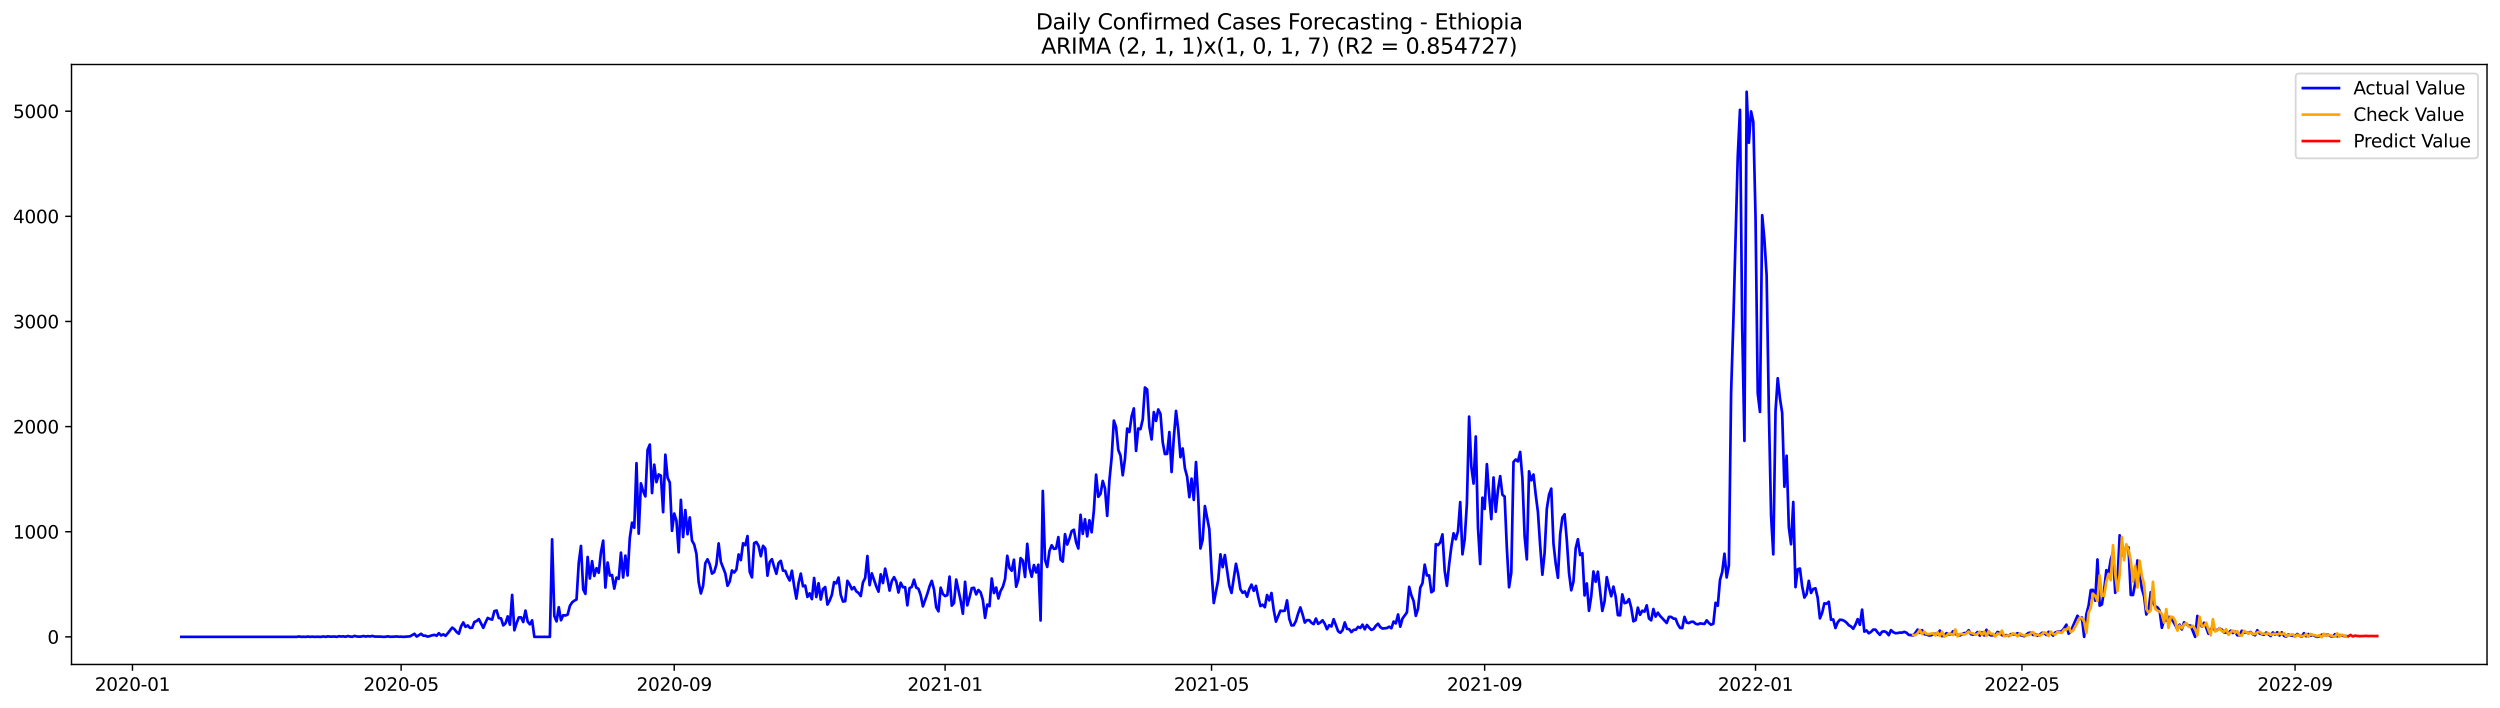<?xml version="1.0" encoding="utf-8" standalone="no"?>
<!DOCTYPE svg PUBLIC "-//W3C//DTD SVG 1.1//EN"
  "http://www.w3.org/Graphics/SVG/1.1/DTD/svg11.dtd">
<svg xmlns:xlink="http://www.w3.org/1999/xlink" width="1386.05pt" height="392.274pt" viewBox="0 0 1386.05 392.274" xmlns="http://www.w3.org/2000/svg" version="1.1">
 <defs>
  <style type="text/css">*{stroke-linejoin: round; stroke-linecap: butt}</style>
 </defs>
 <g id="figure_1">
  <g id="patch_1">
   <path d="M 0 392.274 
L 1386.05 392.274 
L 1386.05 0 
L 0 0 
z
" style="fill: #ffffff"/>
  </g>
  <g id="axes_1">
   <g id="patch_2">
    <path d="M 39.65 368.396 
L 1378.85 368.396 
L 1378.85 35.755 
L 39.65 35.755 
z
" style="fill: #ffffff"/>
   </g>
   <g id="matplotlib.axis_1">
    <g id="xtick_1">
     <g id="line2d_1">
      <defs>
       <path id="mc565bff825" d="M 0 0 
L 0 3.5 
" style="stroke: #000000; stroke-width: 0.8"/>
      </defs>
      <g>
       <use xlink:href="#mc565bff825" x="73.441" y="368.396" style="stroke: #000000; stroke-width: 0.8"/>
      </g>
     </g>
     <g id="text_1">
      <!-- 2020-01 -->
      <g transform="translate(52.549 382.994)scale(0.1 -0.1)">
       <defs>
        <path id="DejaVuSans-32" d="M 1228 531 
L 3431 531 
L 3431 0 
L 469 0 
L 469 531 
Q 828 903 1448 1529 
Q 2069 2156 2228 2338 
Q 2531 2678 2651 2914 
Q 2772 3150 2772 3378 
Q 2772 3750 2511 3984 
Q 2250 4219 1831 4219 
Q 1534 4219 1204 4116 
Q 875 4013 500 3803 
L 500 4441 
Q 881 4594 1212 4672 
Q 1544 4750 1819 4750 
Q 2544 4750 2975 4387 
Q 3406 4025 3406 3419 
Q 3406 3131 3298 2873 
Q 3191 2616 2906 2266 
Q 2828 2175 2409 1742 
Q 1991 1309 1228 531 
z
" transform="scale(0.016)"/>
        <path id="DejaVuSans-30" d="M 2034 4250 
Q 1547 4250 1301 3770 
Q 1056 3291 1056 2328 
Q 1056 1369 1301 889 
Q 1547 409 2034 409 
Q 2525 409 2770 889 
Q 3016 1369 3016 2328 
Q 3016 3291 2770 3770 
Q 2525 4250 2034 4250 
z
M 2034 4750 
Q 2819 4750 3233 4129 
Q 3647 3509 3647 2328 
Q 3647 1150 3233 529 
Q 2819 -91 2034 -91 
Q 1250 -91 836 529 
Q 422 1150 422 2328 
Q 422 3509 836 4129 
Q 1250 4750 2034 4750 
z
" transform="scale(0.016)"/>
        <path id="DejaVuSans-2d" d="M 313 2009 
L 1997 2009 
L 1997 1497 
L 313 1497 
L 313 2009 
z
" transform="scale(0.016)"/>
        <path id="DejaVuSans-31" d="M 794 531 
L 1825 531 
L 1825 4091 
L 703 3866 
L 703 4441 
L 1819 4666 
L 2450 4666 
L 2450 531 
L 3481 531 
L 3481 0 
L 794 0 
L 794 531 
z
" transform="scale(0.016)"/>
       </defs>
       <use xlink:href="#DejaVuSans-32"/>
       <use xlink:href="#DejaVuSans-30" x="63.623"/>
       <use xlink:href="#DejaVuSans-32" x="127.246"/>
       <use xlink:href="#DejaVuSans-30" x="190.869"/>
       <use xlink:href="#DejaVuSans-2d" x="254.492"/>
       <use xlink:href="#DejaVuSans-30" x="290.576"/>
       <use xlink:href="#DejaVuSans-31" x="354.199"/>
      </g>
     </g>
    </g>
    <g id="xtick_2">
     <g id="line2d_2">
      <g>
       <use xlink:href="#mc565bff825" x="222.391" y="368.396" style="stroke: #000000; stroke-width: 0.8"/>
      </g>
     </g>
     <g id="text_2">
      <!-- 2020-05 -->
      <g transform="translate(201.5 382.994)scale(0.1 -0.1)">
       <defs>
        <path id="DejaVuSans-35" d="M 691 4666 
L 3169 4666 
L 3169 4134 
L 1269 4134 
L 1269 2991 
Q 1406 3038 1543 3061 
Q 1681 3084 1819 3084 
Q 2600 3084 3056 2656 
Q 3513 2228 3513 1497 
Q 3513 744 3044 326 
Q 2575 -91 1722 -91 
Q 1428 -91 1123 -41 
Q 819 9 494 109 
L 494 744 
Q 775 591 1075 516 
Q 1375 441 1709 441 
Q 2250 441 2565 725 
Q 2881 1009 2881 1497 
Q 2881 1984 2565 2268 
Q 2250 2553 1709 2553 
Q 1456 2553 1204 2497 
Q 953 2441 691 2322 
L 691 4666 
z
" transform="scale(0.016)"/>
       </defs>
       <use xlink:href="#DejaVuSans-32"/>
       <use xlink:href="#DejaVuSans-30" x="63.623"/>
       <use xlink:href="#DejaVuSans-32" x="127.246"/>
       <use xlink:href="#DejaVuSans-30" x="190.869"/>
       <use xlink:href="#DejaVuSans-2d" x="254.492"/>
       <use xlink:href="#DejaVuSans-30" x="290.576"/>
       <use xlink:href="#DejaVuSans-35" x="354.199"/>
      </g>
     </g>
    </g>
    <g id="xtick_3">
     <g id="line2d_3">
      <g>
       <use xlink:href="#mc565bff825" x="373.804" y="368.396" style="stroke: #000000; stroke-width: 0.8"/>
      </g>
     </g>
     <g id="text_3">
      <!-- 2020-09 -->
      <g transform="translate(352.912 382.994)scale(0.1 -0.1)">
       <defs>
        <path id="DejaVuSans-39" d="M 703 97 
L 703 672 
Q 941 559 1184 500 
Q 1428 441 1663 441 
Q 2288 441 2617 861 
Q 2947 1281 2994 2138 
Q 2813 1869 2534 1725 
Q 2256 1581 1919 1581 
Q 1219 1581 811 2004 
Q 403 2428 403 3163 
Q 403 3881 828 4315 
Q 1253 4750 1959 4750 
Q 2769 4750 3195 4129 
Q 3622 3509 3622 2328 
Q 3622 1225 3098 567 
Q 2575 -91 1691 -91 
Q 1453 -91 1209 -44 
Q 966 3 703 97 
z
M 1959 2075 
Q 2384 2075 2632 2365 
Q 2881 2656 2881 3163 
Q 2881 3666 2632 3958 
Q 2384 4250 1959 4250 
Q 1534 4250 1286 3958 
Q 1038 3666 1038 3163 
Q 1038 2656 1286 2365 
Q 1534 2075 1959 2075 
z
" transform="scale(0.016)"/>
       </defs>
       <use xlink:href="#DejaVuSans-32"/>
       <use xlink:href="#DejaVuSans-30" x="63.623"/>
       <use xlink:href="#DejaVuSans-32" x="127.246"/>
       <use xlink:href="#DejaVuSans-30" x="190.869"/>
       <use xlink:href="#DejaVuSans-2d" x="254.492"/>
       <use xlink:href="#DejaVuSans-30" x="290.576"/>
       <use xlink:href="#DejaVuSans-39" x="354.199"/>
      </g>
     </g>
    </g>
    <g id="xtick_4">
     <g id="line2d_4">
      <g>
       <use xlink:href="#mc565bff825" x="523.985" y="368.396" style="stroke: #000000; stroke-width: 0.8"/>
      </g>
     </g>
     <g id="text_4">
      <!-- 2021-01 -->
      <g transform="translate(503.094 382.994)scale(0.1 -0.1)">
       <use xlink:href="#DejaVuSans-32"/>
       <use xlink:href="#DejaVuSans-30" x="63.623"/>
       <use xlink:href="#DejaVuSans-32" x="127.246"/>
       <use xlink:href="#DejaVuSans-31" x="190.869"/>
       <use xlink:href="#DejaVuSans-2d" x="254.492"/>
       <use xlink:href="#DejaVuSans-30" x="290.576"/>
       <use xlink:href="#DejaVuSans-31" x="354.199"/>
      </g>
     </g>
    </g>
    <g id="xtick_5">
     <g id="line2d_5">
      <g>
       <use xlink:href="#mc565bff825" x="671.705" y="368.396" style="stroke: #000000; stroke-width: 0.8"/>
      </g>
     </g>
     <g id="text_5">
      <!-- 2021-05 -->
      <g transform="translate(650.813 382.994)scale(0.1 -0.1)">
       <use xlink:href="#DejaVuSans-32"/>
       <use xlink:href="#DejaVuSans-30" x="63.623"/>
       <use xlink:href="#DejaVuSans-32" x="127.246"/>
       <use xlink:href="#DejaVuSans-31" x="190.869"/>
       <use xlink:href="#DejaVuSans-2d" x="254.492"/>
       <use xlink:href="#DejaVuSans-30" x="290.576"/>
       <use xlink:href="#DejaVuSans-35" x="354.199"/>
      </g>
     </g>
    </g>
    <g id="xtick_6">
     <g id="line2d_6">
      <g>
       <use xlink:href="#mc565bff825" x="823.117" y="368.396" style="stroke: #000000; stroke-width: 0.8"/>
      </g>
     </g>
     <g id="text_6">
      <!-- 2021-09 -->
      <g transform="translate(802.226 382.994)scale(0.1 -0.1)">
       <use xlink:href="#DejaVuSans-32"/>
       <use xlink:href="#DejaVuSans-30" x="63.623"/>
       <use xlink:href="#DejaVuSans-32" x="127.246"/>
       <use xlink:href="#DejaVuSans-31" x="190.869"/>
       <use xlink:href="#DejaVuSans-2d" x="254.492"/>
       <use xlink:href="#DejaVuSans-30" x="290.576"/>
       <use xlink:href="#DejaVuSans-39" x="354.199"/>
      </g>
     </g>
    </g>
    <g id="xtick_7">
     <g id="line2d_7">
      <g>
       <use xlink:href="#mc565bff825" x="973.299" y="368.396" style="stroke: #000000; stroke-width: 0.8"/>
      </g>
     </g>
     <g id="text_7">
      <!-- 2022-01 -->
      <g transform="translate(952.407 382.994)scale(0.1 -0.1)">
       <use xlink:href="#DejaVuSans-32"/>
       <use xlink:href="#DejaVuSans-30" x="63.623"/>
       <use xlink:href="#DejaVuSans-32" x="127.246"/>
       <use xlink:href="#DejaVuSans-32" x="190.869"/>
       <use xlink:href="#DejaVuSans-2d" x="254.492"/>
       <use xlink:href="#DejaVuSans-30" x="290.576"/>
       <use xlink:href="#DejaVuSans-31" x="354.199"/>
      </g>
     </g>
    </g>
    <g id="xtick_8">
     <g id="line2d_8">
      <g>
       <use xlink:href="#mc565bff825" x="1121.018" y="368.396" style="stroke: #000000; stroke-width: 0.8"/>
      </g>
     </g>
     <g id="text_8">
      <!-- 2022-05 -->
      <g transform="translate(1100.127 382.994)scale(0.1 -0.1)">
       <use xlink:href="#DejaVuSans-32"/>
       <use xlink:href="#DejaVuSans-30" x="63.623"/>
       <use xlink:href="#DejaVuSans-32" x="127.246"/>
       <use xlink:href="#DejaVuSans-32" x="190.869"/>
       <use xlink:href="#DejaVuSans-2d" x="254.492"/>
       <use xlink:href="#DejaVuSans-30" x="290.576"/>
       <use xlink:href="#DejaVuSans-35" x="354.199"/>
      </g>
     </g>
    </g>
    <g id="xtick_9">
     <g id="line2d_9">
      <g>
       <use xlink:href="#mc565bff825" x="1272.43" y="368.396" style="stroke: #000000; stroke-width: 0.8"/>
      </g>
     </g>
     <g id="text_9">
      <!-- 2022-09 -->
      <g transform="translate(1251.539 382.994)scale(0.1 -0.1)">
       <use xlink:href="#DejaVuSans-32"/>
       <use xlink:href="#DejaVuSans-30" x="63.623"/>
       <use xlink:href="#DejaVuSans-32" x="127.246"/>
       <use xlink:href="#DejaVuSans-32" x="190.869"/>
       <use xlink:href="#DejaVuSans-2d" x="254.492"/>
       <use xlink:href="#DejaVuSans-30" x="290.576"/>
       <use xlink:href="#DejaVuSans-39" x="354.199"/>
      </g>
     </g>
    </g>
   </g>
   <g id="matplotlib.axis_2">
    <g id="ytick_1">
     <g id="line2d_10">
      <defs>
       <path id="m4ce341f048" d="M 0 0 
L -3.5 0 
" style="stroke: #000000; stroke-width: 0.8"/>
      </defs>
      <g>
       <use xlink:href="#m4ce341f048" x="39.65" y="353.092" style="stroke: #000000; stroke-width: 0.8"/>
      </g>
     </g>
     <g id="text_10">
      <!-- 0 -->
      <g transform="translate(26.288 356.891)scale(0.1 -0.1)">
       <use xlink:href="#DejaVuSans-30"/>
      </g>
     </g>
    </g>
    <g id="ytick_2">
     <g id="line2d_11">
      <g>
       <use xlink:href="#m4ce341f048" x="39.65" y="294.805" style="stroke: #000000; stroke-width: 0.8"/>
      </g>
     </g>
     <g id="text_11">
      <!-- 1000 -->
      <g transform="translate(7.2 298.605)scale(0.1 -0.1)">
       <use xlink:href="#DejaVuSans-31"/>
       <use xlink:href="#DejaVuSans-30" x="63.623"/>
       <use xlink:href="#DejaVuSans-30" x="127.246"/>
       <use xlink:href="#DejaVuSans-30" x="190.869"/>
      </g>
     </g>
    </g>
    <g id="ytick_3">
     <g id="line2d_12">
      <g>
       <use xlink:href="#m4ce341f048" x="39.65" y="236.519" style="stroke: #000000; stroke-width: 0.8"/>
      </g>
     </g>
     <g id="text_12">
      <!-- 2000 -->
      <g transform="translate(7.2 240.318)scale(0.1 -0.1)">
       <use xlink:href="#DejaVuSans-32"/>
       <use xlink:href="#DejaVuSans-30" x="63.623"/>
       <use xlink:href="#DejaVuSans-30" x="127.246"/>
       <use xlink:href="#DejaVuSans-30" x="190.869"/>
      </g>
     </g>
    </g>
    <g id="ytick_4">
     <g id="line2d_13">
      <g>
       <use xlink:href="#m4ce341f048" x="39.65" y="178.232" style="stroke: #000000; stroke-width: 0.8"/>
      </g>
     </g>
     <g id="text_13">
      <!-- 3000 -->
      <g transform="translate(7.2 182.031)scale(0.1 -0.1)">
       <defs>
        <path id="DejaVuSans-33" d="M 2597 2516 
Q 3050 2419 3304 2112 
Q 3559 1806 3559 1356 
Q 3559 666 3084 287 
Q 2609 -91 1734 -91 
Q 1441 -91 1130 -33 
Q 819 25 488 141 
L 488 750 
Q 750 597 1062 519 
Q 1375 441 1716 441 
Q 2309 441 2620 675 
Q 2931 909 2931 1356 
Q 2931 1769 2642 2001 
Q 2353 2234 1838 2234 
L 1294 2234 
L 1294 2753 
L 1863 2753 
Q 2328 2753 2575 2939 
Q 2822 3125 2822 3475 
Q 2822 3834 2567 4026 
Q 2313 4219 1838 4219 
Q 1578 4219 1281 4162 
Q 984 4106 628 3988 
L 628 4550 
Q 988 4650 1302 4700 
Q 1616 4750 1894 4750 
Q 2613 4750 3031 4423 
Q 3450 4097 3450 3541 
Q 3450 3153 3228 2886 
Q 3006 2619 2597 2516 
z
" transform="scale(0.016)"/>
       </defs>
       <use xlink:href="#DejaVuSans-33"/>
       <use xlink:href="#DejaVuSans-30" x="63.623"/>
       <use xlink:href="#DejaVuSans-30" x="127.246"/>
       <use xlink:href="#DejaVuSans-30" x="190.869"/>
      </g>
     </g>
    </g>
    <g id="ytick_5">
     <g id="line2d_14">
      <g>
       <use xlink:href="#m4ce341f048" x="39.65" y="119.945" style="stroke: #000000; stroke-width: 0.8"/>
      </g>
     </g>
     <g id="text_14">
      <!-- 4000 -->
      <g transform="translate(7.2 123.744)scale(0.1 -0.1)">
       <defs>
        <path id="DejaVuSans-34" d="M 2419 4116 
L 825 1625 
L 2419 1625 
L 2419 4116 
z
M 2253 4666 
L 3047 4666 
L 3047 1625 
L 3713 1625 
L 3713 1100 
L 3047 1100 
L 3047 0 
L 2419 0 
L 2419 1100 
L 313 1100 
L 313 1709 
L 2253 4666 
z
" transform="scale(0.016)"/>
       </defs>
       <use xlink:href="#DejaVuSans-34"/>
       <use xlink:href="#DejaVuSans-30" x="63.623"/>
       <use xlink:href="#DejaVuSans-30" x="127.246"/>
       <use xlink:href="#DejaVuSans-30" x="190.869"/>
      </g>
     </g>
    </g>
    <g id="ytick_6">
     <g id="line2d_15">
      <g>
       <use xlink:href="#m4ce341f048" x="39.65" y="61.659" style="stroke: #000000; stroke-width: 0.8"/>
      </g>
     </g>
     <g id="text_15">
      <!-- 5000 -->
      <g transform="translate(7.2 65.458)scale(0.1 -0.1)">
       <use xlink:href="#DejaVuSans-35"/>
       <use xlink:href="#DejaVuSans-30" x="63.623"/>
       <use xlink:href="#DejaVuSans-30" x="127.246"/>
       <use xlink:href="#DejaVuSans-30" x="190.869"/>
      </g>
     </g>
    </g>
   </g>
   <g id="line2d_16">
    <path d="M 100.523 353.092 
L 164.534 353.092 
L 165.765 352.859 
L 166.996 353.092 
L 168.227 353.034 
L 169.458 353.092 
L 170.689 352.917 
L 171.92 353.092 
L 173.151 352.975 
L 174.382 353.092 
L 175.613 353.034 
L 178.075 353.092 
L 179.306 352.859 
L 180.537 353.092 
L 181.768 352.801 
L 182.999 352.975 
L 185.461 352.917 
L 186.692 353.092 
L 187.923 352.742 
L 189.154 352.917 
L 190.385 352.801 
L 191.616 353.034 
L 192.847 352.626 
L 194.078 352.917 
L 195.309 353.034 
L 196.54 352.567 
L 197.771 352.859 
L 199.002 352.975 
L 200.233 352.917 
L 201.464 352.626 
L 202.695 352.917 
L 203.926 352.684 
L 205.157 352.859 
L 206.388 352.567 
L 207.619 352.917 
L 211.312 352.975 
L 212.543 353.092 
L 213.774 353.034 
L 215.005 352.801 
L 216.236 353.034 
L 218.698 352.975 
L 219.929 352.859 
L 221.16 353.034 
L 222.391 352.975 
L 223.622 353.092 
L 227.315 352.801 
L 229.777 351.402 
L 231.008 352.917 
L 233.47 351.402 
L 234.701 352.451 
L 235.932 352.451 
L 237.163 352.975 
L 239.625 352.218 
L 240.856 351.985 
L 242.087 352.451 
L 243.318 351.052 
L 244.549 352.334 
L 245.78 351.693 
L 247.011 352.509 
L 248.242 351.11 
L 250.704 347.963 
L 251.935 348.837 
L 253.166 350.411 
L 254.397 351.343 
L 255.628 347.263 
L 256.859 345.107 
L 258.09 347.555 
L 259.321 346.739 
L 260.552 348.138 
L 261.783 348.021 
L 263.014 344.815 
L 264.245 344.349 
L 265.476 343.242 
L 267.938 348.079 
L 269.169 345.165 
L 270.4 342.6 
L 271.631 343.183 
L 272.862 343.533 
L 274.093 338.812 
L 275.324 338.462 
L 276.555 342.659 
L 277.786 342.834 
L 279.017 346.739 
L 280.248 345.573 
L 281.479 341.726 
L 282.71 346.331 
L 283.941 329.836 
L 285.172 349.42 
L 286.403 345.457 
L 287.634 342.309 
L 288.865 342.251 
L 290.096 344.874 
L 291.327 338.52 
L 292.558 344.64 
L 293.789 346.156 
L 295.02 343.941 
L 296.251 353.092 
L 304.868 353.092 
L 306.099 299.002 
L 307.33 341.493 
L 308.561 344.524 
L 309.792 336.655 
L 311.023 343.883 
L 312.254 341.085 
L 313.485 341.26 
L 314.716 340.735 
L 315.947 335.956 
L 317.178 333.974 
L 318.409 333.041 
L 319.64 332.342 
L 320.871 312.058 
L 322.102 302.674 
L 323.333 326.746 
L 324.564 329.253 
L 325.795 308.794 
L 327.026 320.743 
L 328.257 311.126 
L 329.488 319.344 
L 330.719 315.031 
L 331.95 317.537 
L 333.181 306.171 
L 334.412 299.76 
L 335.643 325.756 
L 336.874 311.883 
L 338.105 319.111 
L 339.336 318.819 
L 340.567 326.338 
L 341.798 320.218 
L 343.029 320.918 
L 344.26 306.404 
L 345.491 320.16 
L 346.722 308.036 
L 347.953 319.053 
L 349.184 298.128 
L 350.415 289.793 
L 351.646 292.59 
L 352.877 256.802 
L 354.108 295.855 
L 355.339 267.993 
L 356.57 272.307 
L 357.801 275.221 
L 359.032 249.458 
L 360.263 246.486 
L 361.494 273.356 
L 362.725 257.618 
L 363.956 267.294 
L 365.187 263.039 
L 366.418 263.739 
L 367.649 283.964 
L 368.88 252.081 
L 370.111 264.846 
L 371.342 267.527 
L 372.573 294.281 
L 373.804 284.722 
L 375.035 288.685 
L 376.266 306.23 
L 377.497 277.144 
L 378.728 297.72 
L 379.959 282.798 
L 381.19 296.204 
L 382.421 286.878 
L 383.652 299.701 
L 384.883 301.916 
L 386.114 307.104 
L 387.345 322.725 
L 388.576 329.02 
L 389.807 324.823 
L 391.038 312.291 
L 392.269 310.076 
L 393.5 312.933 
L 394.731 318.003 
L 395.962 317.187 
L 397.193 312.933 
L 398.424 301.275 
L 399.655 311.534 
L 402.117 317.887 
L 403.348 324.765 
L 404.579 322.375 
L 405.81 316.255 
L 407.041 317.421 
L 408.272 315.789 
L 409.503 307.395 
L 410.734 310.543 
L 411.965 301.217 
L 413.196 302.266 
L 414.427 297.195 
L 415.658 317.071 
L 416.889 320.102 
L 418.12 301.1 
L 419.351 300.517 
L 420.582 302.674 
L 421.813 308.386 
L 423.044 302.616 
L 424.275 304.073 
L 425.506 319.169 
L 426.737 311.592 
L 427.968 310.018 
L 429.199 314.331 
L 430.43 318.12 
L 431.661 312.117 
L 432.892 310.951 
L 434.123 316.371 
L 435.354 316.488 
L 436.584 319.577 
L 437.815 321.85 
L 439.046 316.43 
L 440.277 324.823 
L 441.508 331.876 
L 442.739 323.308 
L 443.97 318.003 
L 445.201 325.056 
L 446.432 324.648 
L 447.663 330.943 
L 448.894 328.961 
L 450.125 332.167 
L 451.356 320.452 
L 452.587 331.001 
L 453.818 323.366 
L 455.049 332.4 
L 456.28 326.572 
L 457.511 325.464 
L 458.742 335.198 
L 459.973 332.983 
L 461.204 329.777 
L 462.435 322.725 
L 463.666 323.424 
L 464.897 320.218 
L 466.128 329.836 
L 467.359 333.508 
L 468.59 333.333 
L 469.821 322.025 
L 471.052 324.007 
L 472.283 326.746 
L 473.514 325.522 
L 474.745 327.854 
L 475.976 328.728 
L 477.207 330.477 
L 478.438 322.9 
L 479.669 320.452 
L 480.9 308.27 
L 482.131 324.415 
L 483.362 317.887 
L 485.824 325.114 
L 487.055 328.029 
L 488.286 318.411 
L 489.517 323.249 
L 490.748 315.264 
L 491.979 320.743 
L 493.21 327.446 
L 494.441 322.142 
L 495.672 319.985 
L 496.903 322.433 
L 498.134 328.495 
L 499.365 323.074 
L 500.596 325.581 
L 501.827 325.522 
L 503.058 335.606 
L 504.289 326.047 
L 505.52 325.406 
L 506.751 321.384 
L 507.982 325.756 
L 509.213 326.455 
L 510.444 329.952 
L 511.675 336.189 
L 514.137 329.195 
L 515.368 325.056 
L 516.599 322.025 
L 517.83 326.805 
L 519.061 336.714 
L 520.292 338.928 
L 521.523 325.814 
L 522.754 329.311 
L 523.985 330.477 
L 525.216 329.952 
L 526.447 319.694 
L 527.678 335.781 
L 528.909 334.324 
L 530.14 321.326 
L 532.602 332.983 
L 533.833 340.269 
L 535.064 322.55 
L 536.295 335.606 
L 537.526 331.176 
L 538.757 326.105 
L 539.988 325.872 
L 541.219 329.544 
L 542.45 327.096 
L 543.681 328.437 
L 544.912 332.633 
L 546.143 342.542 
L 547.374 335.198 
L 548.605 336.072 
L 549.836 320.743 
L 551.067 328.787 
L 552.298 325.756 
L 553.529 331.817 
L 554.76 327.621 
L 555.991 325.348 
L 557.222 321.093 
L 558.453 308.153 
L 559.684 314.856 
L 560.915 316.43 
L 562.146 310.31 
L 563.377 325.289 
L 564.608 321.209 
L 565.839 309.435 
L 567.07 310.776 
L 568.301 319.869 
L 569.532 301.508 
L 570.763 314.856 
L 571.994 319.752 
L 573.225 313.282 
L 574.456 317.362 
L 575.687 313.107 
L 576.918 343.999 
L 578.149 272.19 
L 579.38 310.368 
L 580.611 314.331 
L 581.842 305.414 
L 583.073 302.324 
L 584.304 304.306 
L 585.535 304.073 
L 586.766 297.778 
L 587.997 310.251 
L 589.228 311.359 
L 590.459 296.146 
L 591.69 301.916 
L 592.921 298.594 
L 594.152 294.456 
L 595.383 293.698 
L 596.614 300.634 
L 597.845 304.073 
L 599.076 285.421 
L 600.307 295.971 
L 601.538 287.869 
L 602.769 297.37 
L 604 288.452 
L 605.231 295.097 
L 606.462 283.031 
L 607.693 263.156 
L 608.924 275.454 
L 610.155 273.764 
L 611.386 266.653 
L 612.617 270.733 
L 613.848 286.004 
L 615.079 266.245 
L 616.31 253.772 
L 617.541 233.196 
L 618.772 236.868 
L 620.003 249.458 
L 621.234 252.606 
L 622.465 263.505 
L 623.696 254.471 
L 624.927 237.626 
L 626.158 239.491 
L 627.389 230.865 
L 628.62 226.435 
L 629.851 249.983 
L 631.082 237.568 
L 632.313 237.918 
L 633.544 232.555 
L 634.775 214.836 
L 636.006 215.943 
L 637.237 236.694 
L 638.468 243.63 
L 639.699 228.475 
L 640.93 233.371 
L 642.161 227.018 
L 643.392 229.466 
L 644.623 245.203 
L 645.854 251.731 
L 647.085 251.615 
L 648.316 239.55 
L 649.547 261.699 
L 650.778 242.755 
L 652.009 227.834 
L 653.24 238.092 
L 654.471 253.48 
L 655.702 248.642 
L 656.933 259.658 
L 658.164 264.263 
L 659.395 275.629 
L 660.626 265.371 
L 661.857 277.144 
L 663.088 256.161 
L 664.319 275.92 
L 665.55 304.073 
L 666.781 299.235 
L 668.012 280.583 
L 670.474 293.406 
L 671.705 316.954 
L 672.936 334.324 
L 675.398 321.559 
L 676.629 307.337 
L 677.86 314.448 
L 679.091 307.745 
L 681.553 324.823 
L 682.784 328.728 
L 685.246 312.583 
L 686.477 318.528 
L 687.708 326.688 
L 688.939 328.67 
L 690.17 327.912 
L 691.401 330.827 
L 692.632 326.63 
L 693.863 324.124 
L 695.094 327.562 
L 696.325 324.823 
L 697.556 330.885 
L 698.787 336.014 
L 700.018 335.256 
L 701.249 336.655 
L 702.48 329.894 
L 703.711 332.867 
L 704.942 328.787 
L 706.173 338.171 
L 707.404 344.64 
L 709.865 338.579 
L 711.096 338.754 
L 712.327 338.579 
L 713.558 332.867 
L 714.789 343.008 
L 716.02 346.739 
L 717.251 346.681 
L 718.482 344.291 
L 719.713 340.094 
L 720.944 336.772 
L 722.175 340.619 
L 723.406 345.165 
L 724.637 343.824 
L 725.868 343.824 
L 727.099 345.282 
L 728.33 346.039 
L 729.561 342.95 
L 730.792 345.865 
L 732.023 345.107 
L 733.254 343.883 
L 734.485 345.865 
L 735.716 348.837 
L 736.947 346.622 
L 738.178 347.322 
L 739.409 343.3 
L 741.871 349.945 
L 743.102 350.819 
L 744.333 349.42 
L 745.564 345.107 
L 746.795 348.662 
L 748.026 348.837 
L 749.257 350.469 
L 750.488 349.187 
L 751.719 349.129 
L 752.95 347.555 
L 754.181 348.138 
L 755.412 346.331 
L 756.643 348.895 
L 757.874 346.506 
L 759.105 348.021 
L 760.336 349.245 
L 761.567 348.721 
L 762.798 346.914 
L 764.029 345.806 
L 765.26 347.671 
L 766.491 348.487 
L 768.953 348.196 
L 770.184 347.438 
L 771.415 348.313 
L 772.646 344.582 
L 773.877 345.631 
L 775.108 340.677 
L 776.339 347.438 
L 777.57 342.95 
L 780.032 339.511 
L 781.263 325.348 
L 782.494 330.069 
L 783.725 333.216 
L 784.956 341.435 
L 786.187 337.471 
L 787.418 325.872 
L 788.649 323.308 
L 789.88 313.049 
L 791.111 319.053 
L 792.342 318.994 
L 793.573 328.379 
L 794.804 327.446 
L 796.035 301.683 
L 797.266 302.208 
L 798.497 300.751 
L 799.728 296.263 
L 800.959 316.43 
L 802.19 324.765 
L 803.421 312.991 
L 804.652 303.199 
L 805.883 295.68 
L 807.114 299.002 
L 808.345 294.456 
L 809.576 278.369 
L 810.807 307.337 
L 812.038 299.06 
L 813.269 279.301 
L 814.5 230.981 
L 815.731 258.609 
L 816.962 268.11 
L 818.193 241.998 
L 819.424 292.474 
L 820.655 312.699 
L 821.886 275.92 
L 823.117 282.157 
L 824.348 257.327 
L 825.579 274.172 
L 826.81 287.811 
L 828.041 264.729 
L 829.272 283.731 
L 830.503 271.607 
L 831.734 263.972 
L 832.965 274.288 
L 834.196 275.338 
L 835.427 303.84 
L 836.658 325.581 
L 837.889 317.479 
L 839.12 256.103 
L 840.351 254.762 
L 841.582 255.812 
L 842.813 250.566 
L 844.044 265.137 
L 845.275 297.253 
L 846.506 310.135 
L 847.737 261.291 
L 848.968 266.303 
L 850.199 263.097 
L 851.43 274.288 
L 852.661 283.906 
L 853.892 302.441 
L 855.123 318.645 
L 856.354 306.521 
L 857.585 282.099 
L 858.816 274.288 
L 860.047 270.908 
L 861.278 301.333 
L 862.509 312.466 
L 863.74 320.335 
L 864.971 296.379 
L 866.202 286.995 
L 867.433 285.13 
L 868.664 299.41 
L 869.895 317.654 
L 871.126 327.271 
L 872.357 322.492 
L 873.588 304.015 
L 874.819 298.944 
L 876.05 307.745 
L 877.281 306.754 
L 878.512 330.127 
L 879.743 323.482 
L 880.974 338.637 
L 882.205 330.593 
L 883.436 316.838 
L 884.667 322.55 
L 885.898 316.954 
L 888.36 338.695 
L 889.591 333.449 
L 890.822 319.985 
L 892.053 325.581 
L 893.284 330.593 
L 894.515 325.231 
L 895.746 330.71 
L 896.977 341.027 
L 898.208 341.143 
L 899.439 329.544 
L 900.67 334.382 
L 901.901 334.032 
L 903.132 332.167 
L 904.363 336.83 
L 905.594 344.466 
L 906.825 343.824 
L 908.056 336.888 
L 909.287 340.852 
L 910.518 338.579 
L 911.749 339.103 
L 912.98 335.606 
L 914.211 342.834 
L 915.442 343.941 
L 916.673 337.646 
L 917.904 341.843 
L 919.135 339.686 
L 920.366 341.435 
L 924.059 345.398 
L 925.29 342.018 
L 926.521 342.018 
L 927.752 342.95 
L 928.983 343.067 
L 930.214 346.156 
L 931.445 348.138 
L 932.676 348.196 
L 933.907 342.018 
L 935.138 345.165 
L 936.369 345.457 
L 937.6 344.757 
L 938.831 344.699 
L 940.062 345.806 
L 941.293 346.156 
L 942.524 345.631 
L 944.986 345.923 
L 946.217 343.941 
L 947.448 345.398 
L 948.679 346.389 
L 949.91 345.806 
L 951.141 334.207 
L 952.372 335.839 
L 953.603 321.501 
L 954.834 317.129 
L 956.065 306.987 
L 957.296 320.16 
L 958.527 313.399 
L 959.758 217.692 
L 960.989 178.698 
L 963.451 86.547 
L 964.682 60.901 
L 965.913 181.379 
L 967.144 244.446 
L 968.375 50.876 
L 969.606 79.145 
L 970.837 61.775 
L 972.068 67.545 
L 973.299 120.062 
L 974.53 218.1 
L 975.761 228.359 
L 976.992 119.304 
L 978.223 132.827 
L 979.454 152.702 
L 980.685 227.018 
L 981.916 285.946 
L 983.146 307.337 
L 984.377 228.125 
L 985.608 209.707 
L 986.839 220.84 
L 988.07 228.883 
L 989.301 269.859 
L 990.532 252.664 
L 991.763 292.299 
L 992.994 301.741 
L 994.225 278.31 
L 995.456 325.522 
L 996.687 315.614 
L 997.918 315.206 
L 999.149 325.056 
L 1000.38 331.293 
L 1001.611 329.369 
L 1002.842 322.025 
L 1004.073 328.728 
L 1005.304 326.513 
L 1006.535 326.164 
L 1007.766 331.468 
L 1008.997 342.834 
L 1010.228 339.803 
L 1011.459 334.499 
L 1012.69 334.732 
L 1013.921 333.624 
L 1015.152 343.591 
L 1016.383 343.416 
L 1017.614 348.196 
L 1018.845 345.048 
L 1020.076 343.591 
L 1021.307 343.708 
L 1022.538 344.232 
L 1023.769 345.223 
L 1025 346.622 
L 1026.231 347.322 
L 1027.462 348.604 
L 1028.693 346.331 
L 1029.924 343.242 
L 1031.155 346.389 
L 1032.386 337.996 
L 1033.617 350.178 
L 1034.848 349.537 
L 1036.079 351.11 
L 1037.31 350.353 
L 1038.541 349.07 
L 1039.772 349.07 
L 1041.003 350.644 
L 1042.234 351.985 
L 1043.465 350.236 
L 1044.696 350.003 
L 1045.927 350.586 
L 1047.158 352.159 
L 1048.389 349.362 
L 1049.62 350.469 
L 1050.851 351.052 
L 1052.082 350.994 
L 1053.313 350.702 
L 1054.544 350.761 
L 1055.775 350.294 
L 1057.006 350.819 
L 1058.237 351.985 
L 1060.699 352.276 
L 1061.93 350.877 
L 1063.161 349.07 
L 1064.392 350.877 
L 1065.623 349.362 
L 1066.854 351.577 
L 1068.085 351.81 
L 1069.316 352.276 
L 1070.547 352.276 
L 1071.778 351.635 
L 1073.009 351.402 
L 1074.24 351.868 
L 1075.471 349.595 
L 1076.702 352.684 
L 1077.933 352.509 
L 1079.164 351.052 
L 1080.395 351.751 
L 1081.626 351.635 
L 1082.857 349.945 
L 1084.088 351.577 
L 1085.319 351.81 
L 1086.55 352.334 
L 1089.012 350.994 
L 1090.243 350.935 
L 1091.474 349.42 
L 1092.705 351.577 
L 1093.936 351.926 
L 1095.167 351.635 
L 1096.398 350.411 
L 1097.629 352.393 
L 1098.86 350.586 
L 1100.091 352.276 
L 1101.322 349.187 
L 1102.553 351.518 
L 1103.784 352.276 
L 1106.246 352.101 
L 1107.477 350.353 
L 1108.708 350.935 
L 1109.939 352.159 
L 1111.17 352.393 
L 1112.401 352.101 
L 1113.632 352.626 
L 1114.863 351.577 
L 1117.325 351.751 
L 1118.556 351.052 
L 1119.787 352.043 
L 1121.018 352.334 
L 1122.249 352.742 
L 1124.711 350.877 
L 1125.942 350.819 
L 1127.173 352.043 
L 1128.404 351.577 
L 1129.635 352.509 
L 1130.866 351.926 
L 1132.097 350.877 
L 1133.328 351.052 
L 1134.559 352.043 
L 1135.79 350.294 
L 1137.021 350.877 
L 1138.252 352.393 
L 1139.483 350.644 
L 1140.714 350.236 
L 1141.945 350.236 
L 1143.176 349.828 
L 1144.407 348.313 
L 1145.638 346.331 
L 1146.869 351.343 
L 1148.1 350.178 
L 1149.331 347.03 
L 1151.793 341.376 
L 1153.024 343.242 
L 1154.255 342.367 
L 1155.486 353.092 
L 1156.717 340.56 
L 1157.948 335.839 
L 1159.179 327.154 
L 1160.41 327.038 
L 1161.641 333.041 
L 1162.872 310.193 
L 1164.103 335.781 
L 1165.334 335.081 
L 1166.565 327.271 
L 1167.796 316.138 
L 1169.027 317.654 
L 1170.258 310.193 
L 1171.489 306.346 
L 1172.72 328.67 
L 1173.951 322.725 
L 1175.182 296.787 
L 1176.413 307.92 
L 1177.644 306.055 
L 1178.875 303.199 
L 1180.106 303.49 
L 1181.337 329.836 
L 1182.568 329.894 
L 1183.799 323.308 
L 1185.03 310.718 
L 1186.261 318.178 
L 1187.492 326.397 
L 1188.723 330.593 
L 1189.954 340.677 
L 1191.185 338.346 
L 1192.416 328.32 
L 1193.647 334.149 
L 1194.878 336.131 
L 1196.109 336.714 
L 1197.34 338.52 
L 1198.571 348.079 
L 1199.802 343.708 
L 1201.033 344.116 
L 1202.264 342.018 
L 1203.495 342.309 
L 1205.957 346.447 
L 1207.188 348.779 
L 1208.419 346.331 
L 1209.65 348.954 
L 1210.881 345.048 
L 1212.112 346.039 
L 1213.343 346.739 
L 1214.574 346.914 
L 1217.036 353.092 
L 1218.267 341.493 
L 1219.498 345.865 
L 1220.729 347.322 
L 1221.96 345.282 
L 1223.191 348.021 
L 1224.422 351.343 
L 1225.653 348.721 
L 1226.884 348.254 
L 1228.115 349.478 
L 1229.346 349.187 
L 1230.577 348.487 
L 1231.808 349.07 
L 1233.039 350.586 
L 1235.501 350.877 
L 1236.732 349.653 
L 1237.963 350.935 
L 1239.194 350.236 
L 1240.425 352.218 
L 1241.656 352.218 
L 1242.887 349.711 
L 1244.118 350.702 
L 1245.349 350.702 
L 1246.58 350.994 
L 1247.811 350.411 
L 1249.042 351.635 
L 1250.273 352.218 
L 1251.504 349.42 
L 1252.735 351.227 
L 1255.197 351.926 
L 1256.427 350.702 
L 1258.889 352.626 
L 1260.12 350.644 
L 1261.351 351.81 
L 1262.582 350.527 
L 1263.813 352.334 
L 1265.044 350.586 
L 1266.275 352.509 
L 1267.506 352.975 
L 1268.737 351.751 
L 1269.968 352.334 
L 1272.43 352.684 
L 1273.661 351.518 
L 1274.892 352.509 
L 1276.123 352.917 
L 1277.354 351.052 
L 1278.585 352.742 
L 1279.816 351.518 
L 1281.047 352.451 
L 1282.278 352.101 
L 1283.509 352.684 
L 1284.74 353.092 
L 1285.971 352.742 
L 1287.202 351.868 
L 1288.433 352.043 
L 1289.664 352.043 
L 1290.895 351.926 
L 1292.126 352.742 
L 1293.357 353.034 
L 1294.588 351.577 
L 1295.819 352.801 
L 1297.05 352.101 
L 1299.512 352.626 
L 1300.743 352.684 
L 1300.743 352.684 
" clip-path="url(#pe7e4f9faf0)" style="fill: none; stroke: #0000ff; stroke-width: 1.5; stroke-linecap: square"/>
   </g>
   <g id="line2d_17">
    <path d="M 1060.699 352 
L 1061.93 352.107 
L 1063.161 351.041 
L 1064.392 349.226 
L 1065.623 351.576 
L 1066.854 350.202 
L 1068.085 351.432 
L 1069.316 351.582 
L 1071.778 351.103 
L 1073.009 352.348 
L 1074.24 350.548 
L 1075.471 352.596 
L 1076.702 350.207 
L 1077.933 352.863 
L 1079.164 352.474 
L 1080.395 351.28 
L 1081.626 351.473 
L 1082.857 352.11 
L 1084.088 348.995 
L 1085.319 352.812 
L 1086.55 351.492 
L 1087.781 351.463 
L 1089.012 351.872 
L 1090.243 351.204 
L 1091.474 350.171 
L 1092.705 350.889 
L 1093.936 351.221 
L 1095.167 351.976 
L 1096.398 351.493 
L 1097.629 350.228 
L 1098.86 352.091 
L 1100.091 350.169 
L 1101.322 352.62 
L 1102.553 349.882 
L 1103.784 351.473 
L 1105.015 351.395 
L 1106.246 352.907 
L 1107.477 351.246 
L 1108.708 351.59 
L 1109.939 349.618 
L 1111.17 352.787 
L 1112.401 352.472 
L 1113.632 352.294 
L 1114.863 352.231 
L 1116.094 351.134 
L 1117.325 351.647 
L 1118.556 352.783 
L 1119.787 351.151 
L 1121.018 351.88 
L 1122.249 352.347 
L 1124.711 352.027 
L 1127.173 350.428 
L 1128.404 352.364 
L 1129.635 351.692 
L 1130.866 352.53 
L 1133.328 350.597 
L 1134.559 351.077 
L 1135.79 352.599 
L 1137.021 350.184 
L 1138.252 351.468 
L 1139.483 351.855 
L 1140.714 350.312 
L 1141.945 350.679 
L 1143.176 350.88 
L 1144.407 349.041 
L 1145.638 349.078 
L 1146.869 347.68 
L 1148.1 350.366 
L 1149.331 349.595 
L 1151.793 345.06 
L 1153.024 342.484 
L 1154.255 342.799 
L 1155.486 344.616 
L 1156.717 350.989 
L 1157.948 339.767 
L 1159.179 336.94 
L 1160.41 329.155 
L 1161.641 330.427 
L 1162.872 333.155 
L 1164.103 318.942 
L 1165.334 330.368 
L 1166.565 330.229 
L 1167.796 322.573 
L 1169.027 318.149 
L 1170.258 321.637 
L 1171.489 302.252 
L 1172.72 318.18 
L 1173.951 327.729 
L 1175.182 318.539 
L 1176.413 297.784 
L 1177.644 310.568 
L 1178.875 301.778 
L 1180.106 304.939 
L 1181.337 310.649 
L 1182.568 322.633 
L 1183.799 313.716 
L 1185.03 325.751 
L 1186.261 310.867 
L 1187.492 319.19 
L 1188.723 323.844 
L 1189.954 337.669 
L 1191.185 339.603 
L 1192.416 338.442 
L 1193.647 322.522 
L 1194.878 337.516 
L 1196.109 338.613 
L 1197.34 338.962 
L 1198.571 340.411 
L 1199.802 345.18 
L 1201.033 337.716 
L 1202.264 348.139 
L 1203.495 341.895 
L 1204.726 342.101 
L 1205.957 344.186 
L 1207.188 349.61 
L 1208.419 346.854 
L 1209.65 348.328 
L 1210.881 346.176 
L 1212.112 345.464 
L 1213.343 347.36 
L 1214.574 347.781 
L 1215.805 346.943 
L 1217.036 348.808 
L 1218.267 352.317 
L 1219.498 341.967 
L 1220.729 347.211 
L 1221.96 346.989 
L 1223.191 345.205 
L 1224.422 349.171 
L 1225.653 352.173 
L 1226.884 343.254 
L 1228.115 350.101 
L 1229.346 349.433 
L 1230.577 348.212 
L 1231.808 349.878 
L 1233.039 350.3 
L 1234.27 348.853 
L 1235.501 351.956 
L 1236.732 350.549 
L 1237.963 349.635 
L 1239.194 350.854 
L 1240.425 349.996 
L 1241.656 352.155 
L 1242.887 352.481 
L 1244.118 349.729 
L 1246.58 351.323 
L 1247.811 350.654 
L 1249.042 351.497 
L 1250.273 351.546 
L 1251.504 350.661 
L 1252.735 350.177 
L 1253.966 351.368 
L 1255.197 351.299 
L 1256.427 351.542 
L 1257.658 351.005 
L 1258.889 351.947 
L 1260.12 351.551 
L 1261.351 351.334 
L 1262.582 351.953 
L 1263.813 350.985 
L 1265.044 351.765 
L 1266.275 351.007 
L 1267.506 352.706 
L 1268.737 352.042 
L 1269.968 352.038 
L 1271.199 351.673 
L 1272.43 353.086 
L 1273.661 351.956 
L 1274.892 352.439 
L 1276.123 352.695 
L 1277.354 352.517 
L 1278.585 351.481 
L 1279.816 353.023 
L 1281.047 351.492 
L 1282.278 352.128 
L 1283.509 352.199 
L 1284.74 352.704 
L 1285.971 352.16 
L 1287.202 353.276 
L 1288.433 351.372 
L 1289.664 352.636 
L 1290.895 352.057 
L 1292.126 352.238 
L 1293.357 352.819 
L 1294.588 352.988 
L 1295.819 351.154 
L 1297.05 353.005 
L 1298.281 351.892 
L 1300.743 352.828 
L 1300.743 352.828 
" clip-path="url(#pe7e4f9faf0)" style="fill: none; stroke: #ffa500; stroke-width: 1.5; stroke-linecap: square"/>
   </g>
   <g id="line2d_18">
    <path d="M 1301.974 352.737 
L 1303.205 352.033 
L 1304.436 352.839 
L 1305.667 352.409 
L 1306.898 352.601 
L 1308.129 352.723 
L 1309.36 352.646 
L 1310.591 352.64 
L 1311.822 352.546 
L 1313.053 352.662 
L 1314.284 352.602 
L 1315.515 352.629 
L 1316.746 352.646 
L 1317.977 352.635 
" clip-path="url(#pe7e4f9faf0)" style="fill: none; stroke: #ff0000; stroke-width: 1.5; stroke-linecap: square"/>
   </g>
   <g id="patch_3">
    <path d="M 39.65 368.396 
L 39.65 35.755 
" style="fill: none; stroke: #000000; stroke-width: 0.8; stroke-linejoin: miter; stroke-linecap: square"/>
   </g>
   <g id="patch_4">
    <path d="M 1378.85 368.396 
L 1378.85 35.755 
" style="fill: none; stroke: #000000; stroke-width: 0.8; stroke-linejoin: miter; stroke-linecap: square"/>
   </g>
   <g id="patch_5">
    <path d="M 39.65 368.396 
L 1378.85 368.396 
" style="fill: none; stroke: #000000; stroke-width: 0.8; stroke-linejoin: miter; stroke-linecap: square"/>
   </g>
   <g id="patch_6">
    <path d="M 39.65 35.755 
L 1378.85 35.755 
" style="fill: none; stroke: #000000; stroke-width: 0.8; stroke-linejoin: miter; stroke-linecap: square"/>
   </g>
   <g id="text_16">
    <!-- Daily Confirmed Cases Forecasting - Ethiopia -->
    <g transform="translate(574.313 16.318)scale(0.12 -0.12)">
     <defs>
      <path id="DejaVuSans-44" d="M 1259 4147 
L 1259 519 
L 2022 519 
Q 2988 519 3436 956 
Q 3884 1394 3884 2338 
Q 3884 3275 3436 3711 
Q 2988 4147 2022 4147 
L 1259 4147 
z
M 628 4666 
L 1925 4666 
Q 3281 4666 3915 4102 
Q 4550 3538 4550 2338 
Q 4550 1131 3912 565 
Q 3275 0 1925 0 
L 628 0 
L 628 4666 
z
" transform="scale(0.016)"/>
      <path id="DejaVuSans-61" d="M 2194 1759 
Q 1497 1759 1228 1600 
Q 959 1441 959 1056 
Q 959 750 1161 570 
Q 1363 391 1709 391 
Q 2188 391 2477 730 
Q 2766 1069 2766 1631 
L 2766 1759 
L 2194 1759 
z
M 3341 1997 
L 3341 0 
L 2766 0 
L 2766 531 
Q 2569 213 2275 61 
Q 1981 -91 1556 -91 
Q 1019 -91 701 211 
Q 384 513 384 1019 
Q 384 1609 779 1909 
Q 1175 2209 1959 2209 
L 2766 2209 
L 2766 2266 
Q 2766 2663 2505 2880 
Q 2244 3097 1772 3097 
Q 1472 3097 1187 3025 
Q 903 2953 641 2809 
L 641 3341 
Q 956 3463 1253 3523 
Q 1550 3584 1831 3584 
Q 2591 3584 2966 3190 
Q 3341 2797 3341 1997 
z
" transform="scale(0.016)"/>
      <path id="DejaVuSans-69" d="M 603 3500 
L 1178 3500 
L 1178 0 
L 603 0 
L 603 3500 
z
M 603 4863 
L 1178 4863 
L 1178 4134 
L 603 4134 
L 603 4863 
z
" transform="scale(0.016)"/>
      <path id="DejaVuSans-6c" d="M 603 4863 
L 1178 4863 
L 1178 0 
L 603 0 
L 603 4863 
z
" transform="scale(0.016)"/>
      <path id="DejaVuSans-79" d="M 2059 -325 
Q 1816 -950 1584 -1140 
Q 1353 -1331 966 -1331 
L 506 -1331 
L 506 -850 
L 844 -850 
Q 1081 -850 1212 -737 
Q 1344 -625 1503 -206 
L 1606 56 
L 191 3500 
L 800 3500 
L 1894 763 
L 2988 3500 
L 3597 3500 
L 2059 -325 
z
" transform="scale(0.016)"/>
      <path id="DejaVuSans-20" transform="scale(0.016)"/>
      <path id="DejaVuSans-43" d="M 4122 4306 
L 4122 3641 
Q 3803 3938 3442 4084 
Q 3081 4231 2675 4231 
Q 1875 4231 1450 3742 
Q 1025 3253 1025 2328 
Q 1025 1406 1450 917 
Q 1875 428 2675 428 
Q 3081 428 3442 575 
Q 3803 722 4122 1019 
L 4122 359 
Q 3791 134 3420 21 
Q 3050 -91 2638 -91 
Q 1578 -91 968 557 
Q 359 1206 359 2328 
Q 359 3453 968 4101 
Q 1578 4750 2638 4750 
Q 3056 4750 3426 4639 
Q 3797 4528 4122 4306 
z
" transform="scale(0.016)"/>
      <path id="DejaVuSans-6f" d="M 1959 3097 
Q 1497 3097 1228 2736 
Q 959 2375 959 1747 
Q 959 1119 1226 758 
Q 1494 397 1959 397 
Q 2419 397 2687 759 
Q 2956 1122 2956 1747 
Q 2956 2369 2687 2733 
Q 2419 3097 1959 3097 
z
M 1959 3584 
Q 2709 3584 3137 3096 
Q 3566 2609 3566 1747 
Q 3566 888 3137 398 
Q 2709 -91 1959 -91 
Q 1206 -91 779 398 
Q 353 888 353 1747 
Q 353 2609 779 3096 
Q 1206 3584 1959 3584 
z
" transform="scale(0.016)"/>
      <path id="DejaVuSans-6e" d="M 3513 2113 
L 3513 0 
L 2938 0 
L 2938 2094 
Q 2938 2591 2744 2837 
Q 2550 3084 2163 3084 
Q 1697 3084 1428 2787 
Q 1159 2491 1159 1978 
L 1159 0 
L 581 0 
L 581 3500 
L 1159 3500 
L 1159 2956 
Q 1366 3272 1645 3428 
Q 1925 3584 2291 3584 
Q 2894 3584 3203 3211 
Q 3513 2838 3513 2113 
z
" transform="scale(0.016)"/>
      <path id="DejaVuSans-66" d="M 2375 4863 
L 2375 4384 
L 1825 4384 
Q 1516 4384 1395 4259 
Q 1275 4134 1275 3809 
L 1275 3500 
L 2222 3500 
L 2222 3053 
L 1275 3053 
L 1275 0 
L 697 0 
L 697 3053 
L 147 3053 
L 147 3500 
L 697 3500 
L 697 3744 
Q 697 4328 969 4595 
Q 1241 4863 1831 4863 
L 2375 4863 
z
" transform="scale(0.016)"/>
      <path id="DejaVuSans-72" d="M 2631 2963 
Q 2534 3019 2420 3045 
Q 2306 3072 2169 3072 
Q 1681 3072 1420 2755 
Q 1159 2438 1159 1844 
L 1159 0 
L 581 0 
L 581 3500 
L 1159 3500 
L 1159 2956 
Q 1341 3275 1631 3429 
Q 1922 3584 2338 3584 
Q 2397 3584 2469 3576 
Q 2541 3569 2628 3553 
L 2631 2963 
z
" transform="scale(0.016)"/>
      <path id="DejaVuSans-6d" d="M 3328 2828 
Q 3544 3216 3844 3400 
Q 4144 3584 4550 3584 
Q 5097 3584 5394 3201 
Q 5691 2819 5691 2113 
L 5691 0 
L 5113 0 
L 5113 2094 
Q 5113 2597 4934 2840 
Q 4756 3084 4391 3084 
Q 3944 3084 3684 2787 
Q 3425 2491 3425 1978 
L 3425 0 
L 2847 0 
L 2847 2094 
Q 2847 2600 2669 2842 
Q 2491 3084 2119 3084 
Q 1678 3084 1418 2786 
Q 1159 2488 1159 1978 
L 1159 0 
L 581 0 
L 581 3500 
L 1159 3500 
L 1159 2956 
Q 1356 3278 1631 3431 
Q 1906 3584 2284 3584 
Q 2666 3584 2933 3390 
Q 3200 3197 3328 2828 
z
" transform="scale(0.016)"/>
      <path id="DejaVuSans-65" d="M 3597 1894 
L 3597 1613 
L 953 1613 
Q 991 1019 1311 708 
Q 1631 397 2203 397 
Q 2534 397 2845 478 
Q 3156 559 3463 722 
L 3463 178 
Q 3153 47 2828 -22 
Q 2503 -91 2169 -91 
Q 1331 -91 842 396 
Q 353 884 353 1716 
Q 353 2575 817 3079 
Q 1281 3584 2069 3584 
Q 2775 3584 3186 3129 
Q 3597 2675 3597 1894 
z
M 3022 2063 
Q 3016 2534 2758 2815 
Q 2500 3097 2075 3097 
Q 1594 3097 1305 2825 
Q 1016 2553 972 2059 
L 3022 2063 
z
" transform="scale(0.016)"/>
      <path id="DejaVuSans-64" d="M 2906 2969 
L 2906 4863 
L 3481 4863 
L 3481 0 
L 2906 0 
L 2906 525 
Q 2725 213 2448 61 
Q 2172 -91 1784 -91 
Q 1150 -91 751 415 
Q 353 922 353 1747 
Q 353 2572 751 3078 
Q 1150 3584 1784 3584 
Q 2172 3584 2448 3432 
Q 2725 3281 2906 2969 
z
M 947 1747 
Q 947 1113 1208 752 
Q 1469 391 1925 391 
Q 2381 391 2643 752 
Q 2906 1113 2906 1747 
Q 2906 2381 2643 2742 
Q 2381 3103 1925 3103 
Q 1469 3103 1208 2742 
Q 947 2381 947 1747 
z
" transform="scale(0.016)"/>
      <path id="DejaVuSans-73" d="M 2834 3397 
L 2834 2853 
Q 2591 2978 2328 3040 
Q 2066 3103 1784 3103 
Q 1356 3103 1142 2972 
Q 928 2841 928 2578 
Q 928 2378 1081 2264 
Q 1234 2150 1697 2047 
L 1894 2003 
Q 2506 1872 2764 1633 
Q 3022 1394 3022 966 
Q 3022 478 2636 193 
Q 2250 -91 1575 -91 
Q 1294 -91 989 -36 
Q 684 19 347 128 
L 347 722 
Q 666 556 975 473 
Q 1284 391 1588 391 
Q 1994 391 2212 530 
Q 2431 669 2431 922 
Q 2431 1156 2273 1281 
Q 2116 1406 1581 1522 
L 1381 1569 
Q 847 1681 609 1914 
Q 372 2147 372 2553 
Q 372 3047 722 3315 
Q 1072 3584 1716 3584 
Q 2034 3584 2315 3537 
Q 2597 3491 2834 3397 
z
" transform="scale(0.016)"/>
      <path id="DejaVuSans-46" d="M 628 4666 
L 3309 4666 
L 3309 4134 
L 1259 4134 
L 1259 2759 
L 3109 2759 
L 3109 2228 
L 1259 2228 
L 1259 0 
L 628 0 
L 628 4666 
z
" transform="scale(0.016)"/>
      <path id="DejaVuSans-63" d="M 3122 3366 
L 3122 2828 
Q 2878 2963 2633 3030 
Q 2388 3097 2138 3097 
Q 1578 3097 1268 2742 
Q 959 2388 959 1747 
Q 959 1106 1268 751 
Q 1578 397 2138 397 
Q 2388 397 2633 464 
Q 2878 531 3122 666 
L 3122 134 
Q 2881 22 2623 -34 
Q 2366 -91 2075 -91 
Q 1284 -91 818 406 
Q 353 903 353 1747 
Q 353 2603 823 3093 
Q 1294 3584 2113 3584 
Q 2378 3584 2631 3529 
Q 2884 3475 3122 3366 
z
" transform="scale(0.016)"/>
      <path id="DejaVuSans-74" d="M 1172 4494 
L 1172 3500 
L 2356 3500 
L 2356 3053 
L 1172 3053 
L 1172 1153 
Q 1172 725 1289 603 
Q 1406 481 1766 481 
L 2356 481 
L 2356 0 
L 1766 0 
Q 1100 0 847 248 
Q 594 497 594 1153 
L 594 3053 
L 172 3053 
L 172 3500 
L 594 3500 
L 594 4494 
L 1172 4494 
z
" transform="scale(0.016)"/>
      <path id="DejaVuSans-67" d="M 2906 1791 
Q 2906 2416 2648 2759 
Q 2391 3103 1925 3103 
Q 1463 3103 1205 2759 
Q 947 2416 947 1791 
Q 947 1169 1205 825 
Q 1463 481 1925 481 
Q 2391 481 2648 825 
Q 2906 1169 2906 1791 
z
M 3481 434 
Q 3481 -459 3084 -895 
Q 2688 -1331 1869 -1331 
Q 1566 -1331 1297 -1286 
Q 1028 -1241 775 -1147 
L 775 -588 
Q 1028 -725 1275 -790 
Q 1522 -856 1778 -856 
Q 2344 -856 2625 -561 
Q 2906 -266 2906 331 
L 2906 616 
Q 2728 306 2450 153 
Q 2172 0 1784 0 
Q 1141 0 747 490 
Q 353 981 353 1791 
Q 353 2603 747 3093 
Q 1141 3584 1784 3584 
Q 2172 3584 2450 3431 
Q 2728 3278 2906 2969 
L 2906 3500 
L 3481 3500 
L 3481 434 
z
" transform="scale(0.016)"/>
      <path id="DejaVuSans-45" d="M 628 4666 
L 3578 4666 
L 3578 4134 
L 1259 4134 
L 1259 2753 
L 3481 2753 
L 3481 2222 
L 1259 2222 
L 1259 531 
L 3634 531 
L 3634 0 
L 628 0 
L 628 4666 
z
" transform="scale(0.016)"/>
      <path id="DejaVuSans-68" d="M 3513 2113 
L 3513 0 
L 2938 0 
L 2938 2094 
Q 2938 2591 2744 2837 
Q 2550 3084 2163 3084 
Q 1697 3084 1428 2787 
Q 1159 2491 1159 1978 
L 1159 0 
L 581 0 
L 581 4863 
L 1159 4863 
L 1159 2956 
Q 1366 3272 1645 3428 
Q 1925 3584 2291 3584 
Q 2894 3584 3203 3211 
Q 3513 2838 3513 2113 
z
" transform="scale(0.016)"/>
      <path id="DejaVuSans-70" d="M 1159 525 
L 1159 -1331 
L 581 -1331 
L 581 3500 
L 1159 3500 
L 1159 2969 
Q 1341 3281 1617 3432 
Q 1894 3584 2278 3584 
Q 2916 3584 3314 3078 
Q 3713 2572 3713 1747 
Q 3713 922 3314 415 
Q 2916 -91 2278 -91 
Q 1894 -91 1617 61 
Q 1341 213 1159 525 
z
M 3116 1747 
Q 3116 2381 2855 2742 
Q 2594 3103 2138 3103 
Q 1681 3103 1420 2742 
Q 1159 2381 1159 1747 
Q 1159 1113 1420 752 
Q 1681 391 2138 391 
Q 2594 391 2855 752 
Q 3116 1113 3116 1747 
z
" transform="scale(0.016)"/>
     </defs>
     <use xlink:href="#DejaVuSans-44"/>
     <use xlink:href="#DejaVuSans-61" x="77.002"/>
     <use xlink:href="#DejaVuSans-69" x="138.281"/>
     <use xlink:href="#DejaVuSans-6c" x="166.064"/>
     <use xlink:href="#DejaVuSans-79" x="193.848"/>
     <use xlink:href="#DejaVuSans-20" x="253.027"/>
     <use xlink:href="#DejaVuSans-43" x="284.814"/>
     <use xlink:href="#DejaVuSans-6f" x="354.639"/>
     <use xlink:href="#DejaVuSans-6e" x="415.82"/>
     <use xlink:href="#DejaVuSans-66" x="479.199"/>
     <use xlink:href="#DejaVuSans-69" x="514.404"/>
     <use xlink:href="#DejaVuSans-72" x="542.188"/>
     <use xlink:href="#DejaVuSans-6d" x="581.551"/>
     <use xlink:href="#DejaVuSans-65" x="678.963"/>
     <use xlink:href="#DejaVuSans-64" x="740.486"/>
     <use xlink:href="#DejaVuSans-20" x="803.963"/>
     <use xlink:href="#DejaVuSans-43" x="835.75"/>
     <use xlink:href="#DejaVuSans-61" x="905.574"/>
     <use xlink:href="#DejaVuSans-73" x="966.854"/>
     <use xlink:href="#DejaVuSans-65" x="1018.953"/>
     <use xlink:href="#DejaVuSans-73" x="1080.477"/>
     <use xlink:href="#DejaVuSans-20" x="1132.576"/>
     <use xlink:href="#DejaVuSans-46" x="1164.363"/>
     <use xlink:href="#DejaVuSans-6f" x="1218.258"/>
     <use xlink:href="#DejaVuSans-72" x="1279.439"/>
     <use xlink:href="#DejaVuSans-65" x="1318.303"/>
     <use xlink:href="#DejaVuSans-63" x="1379.826"/>
     <use xlink:href="#DejaVuSans-61" x="1434.807"/>
     <use xlink:href="#DejaVuSans-73" x="1496.086"/>
     <use xlink:href="#DejaVuSans-74" x="1548.186"/>
     <use xlink:href="#DejaVuSans-69" x="1587.395"/>
     <use xlink:href="#DejaVuSans-6e" x="1615.178"/>
     <use xlink:href="#DejaVuSans-67" x="1678.557"/>
     <use xlink:href="#DejaVuSans-20" x="1742.033"/>
     <use xlink:href="#DejaVuSans-2d" x="1773.82"/>
     <use xlink:href="#DejaVuSans-20" x="1809.904"/>
     <use xlink:href="#DejaVuSans-45" x="1841.691"/>
     <use xlink:href="#DejaVuSans-74" x="1904.875"/>
     <use xlink:href="#DejaVuSans-68" x="1944.084"/>
     <use xlink:href="#DejaVuSans-69" x="2007.463"/>
     <use xlink:href="#DejaVuSans-6f" x="2035.246"/>
     <use xlink:href="#DejaVuSans-70" x="2096.428"/>
     <use xlink:href="#DejaVuSans-69" x="2159.904"/>
     <use xlink:href="#DejaVuSans-61" x="2187.688"/>
    </g>
    <!-- ARIMA (2, 1, 1)x(1, 0, 1, 7) (R2 = 0.854727) -->
    <g transform="translate(577.266 29.756)scale(0.12 -0.12)">
     <defs>
      <path id="DejaVuSans-41" d="M 2188 4044 
L 1331 1722 
L 3047 1722 
L 2188 4044 
z
M 1831 4666 
L 2547 4666 
L 4325 0 
L 3669 0 
L 3244 1197 
L 1141 1197 
L 716 0 
L 50 0 
L 1831 4666 
z
" transform="scale(0.016)"/>
      <path id="DejaVuSans-52" d="M 2841 2188 
Q 3044 2119 3236 1894 
Q 3428 1669 3622 1275 
L 4263 0 
L 3584 0 
L 2988 1197 
Q 2756 1666 2539 1819 
Q 2322 1972 1947 1972 
L 1259 1972 
L 1259 0 
L 628 0 
L 628 4666 
L 2053 4666 
Q 2853 4666 3247 4331 
Q 3641 3997 3641 3322 
Q 3641 2881 3436 2590 
Q 3231 2300 2841 2188 
z
M 1259 4147 
L 1259 2491 
L 2053 2491 
Q 2509 2491 2742 2702 
Q 2975 2913 2975 3322 
Q 2975 3731 2742 3939 
Q 2509 4147 2053 4147 
L 1259 4147 
z
" transform="scale(0.016)"/>
      <path id="DejaVuSans-49" d="M 628 4666 
L 1259 4666 
L 1259 0 
L 628 0 
L 628 4666 
z
" transform="scale(0.016)"/>
      <path id="DejaVuSans-4d" d="M 628 4666 
L 1569 4666 
L 2759 1491 
L 3956 4666 
L 4897 4666 
L 4897 0 
L 4281 0 
L 4281 4097 
L 3078 897 
L 2444 897 
L 1241 4097 
L 1241 0 
L 628 0 
L 628 4666 
z
" transform="scale(0.016)"/>
      <path id="DejaVuSans-28" d="M 1984 4856 
Q 1566 4138 1362 3434 
Q 1159 2731 1159 2009 
Q 1159 1288 1364 580 
Q 1569 -128 1984 -844 
L 1484 -844 
Q 1016 -109 783 600 
Q 550 1309 550 2009 
Q 550 2706 781 3412 
Q 1013 4119 1484 4856 
L 1984 4856 
z
" transform="scale(0.016)"/>
      <path id="DejaVuSans-2c" d="M 750 794 
L 1409 794 
L 1409 256 
L 897 -744 
L 494 -744 
L 750 256 
L 750 794 
z
" transform="scale(0.016)"/>
      <path id="DejaVuSans-29" d="M 513 4856 
L 1013 4856 
Q 1481 4119 1714 3412 
Q 1947 2706 1947 2009 
Q 1947 1309 1714 600 
Q 1481 -109 1013 -844 
L 513 -844 
Q 928 -128 1133 580 
Q 1338 1288 1338 2009 
Q 1338 2731 1133 3434 
Q 928 4138 513 4856 
z
" transform="scale(0.016)"/>
      <path id="DejaVuSans-78" d="M 3513 3500 
L 2247 1797 
L 3578 0 
L 2900 0 
L 1881 1375 
L 863 0 
L 184 0 
L 1544 1831 
L 300 3500 
L 978 3500 
L 1906 2253 
L 2834 3500 
L 3513 3500 
z
" transform="scale(0.016)"/>
      <path id="DejaVuSans-37" d="M 525 4666 
L 3525 4666 
L 3525 4397 
L 1831 0 
L 1172 0 
L 2766 4134 
L 525 4134 
L 525 4666 
z
" transform="scale(0.016)"/>
      <path id="DejaVuSans-3d" d="M 678 2906 
L 4684 2906 
L 4684 2381 
L 678 2381 
L 678 2906 
z
M 678 1631 
L 4684 1631 
L 4684 1100 
L 678 1100 
L 678 1631 
z
" transform="scale(0.016)"/>
      <path id="DejaVuSans-2e" d="M 684 794 
L 1344 794 
L 1344 0 
L 684 0 
L 684 794 
z
" transform="scale(0.016)"/>
      <path id="DejaVuSans-38" d="M 2034 2216 
Q 1584 2216 1326 1975 
Q 1069 1734 1069 1313 
Q 1069 891 1326 650 
Q 1584 409 2034 409 
Q 2484 409 2743 651 
Q 3003 894 3003 1313 
Q 3003 1734 2745 1975 
Q 2488 2216 2034 2216 
z
M 1403 2484 
Q 997 2584 770 2862 
Q 544 3141 544 3541 
Q 544 4100 942 4425 
Q 1341 4750 2034 4750 
Q 2731 4750 3128 4425 
Q 3525 4100 3525 3541 
Q 3525 3141 3298 2862 
Q 3072 2584 2669 2484 
Q 3125 2378 3379 2068 
Q 3634 1759 3634 1313 
Q 3634 634 3220 271 
Q 2806 -91 2034 -91 
Q 1263 -91 848 271 
Q 434 634 434 1313 
Q 434 1759 690 2068 
Q 947 2378 1403 2484 
z
M 1172 3481 
Q 1172 3119 1398 2916 
Q 1625 2713 2034 2713 
Q 2441 2713 2670 2916 
Q 2900 3119 2900 3481 
Q 2900 3844 2670 4047 
Q 2441 4250 2034 4250 
Q 1625 4250 1398 4047 
Q 1172 3844 1172 3481 
z
" transform="scale(0.016)"/>
     </defs>
     <use xlink:href="#DejaVuSans-41"/>
     <use xlink:href="#DejaVuSans-52" x="68.408"/>
     <use xlink:href="#DejaVuSans-49" x="137.891"/>
     <use xlink:href="#DejaVuSans-4d" x="167.383"/>
     <use xlink:href="#DejaVuSans-41" x="253.662"/>
     <use xlink:href="#DejaVuSans-20" x="322.07"/>
     <use xlink:href="#DejaVuSans-28" x="353.857"/>
     <use xlink:href="#DejaVuSans-32" x="392.871"/>
     <use xlink:href="#DejaVuSans-2c" x="456.494"/>
     <use xlink:href="#DejaVuSans-20" x="488.281"/>
     <use xlink:href="#DejaVuSans-31" x="520.068"/>
     <use xlink:href="#DejaVuSans-2c" x="583.691"/>
     <use xlink:href="#DejaVuSans-20" x="615.479"/>
     <use xlink:href="#DejaVuSans-31" x="647.266"/>
     <use xlink:href="#DejaVuSans-29" x="710.889"/>
     <use xlink:href="#DejaVuSans-78" x="749.902"/>
     <use xlink:href="#DejaVuSans-28" x="809.082"/>
     <use xlink:href="#DejaVuSans-31" x="848.096"/>
     <use xlink:href="#DejaVuSans-2c" x="911.719"/>
     <use xlink:href="#DejaVuSans-20" x="943.506"/>
     <use xlink:href="#DejaVuSans-30" x="975.293"/>
     <use xlink:href="#DejaVuSans-2c" x="1038.916"/>
     <use xlink:href="#DejaVuSans-20" x="1070.703"/>
     <use xlink:href="#DejaVuSans-31" x="1102.49"/>
     <use xlink:href="#DejaVuSans-2c" x="1166.113"/>
     <use xlink:href="#DejaVuSans-20" x="1197.9"/>
     <use xlink:href="#DejaVuSans-37" x="1229.688"/>
     <use xlink:href="#DejaVuSans-29" x="1293.311"/>
     <use xlink:href="#DejaVuSans-20" x="1332.324"/>
     <use xlink:href="#DejaVuSans-28" x="1364.111"/>
     <use xlink:href="#DejaVuSans-52" x="1403.125"/>
     <use xlink:href="#DejaVuSans-32" x="1472.607"/>
     <use xlink:href="#DejaVuSans-20" x="1536.23"/>
     <use xlink:href="#DejaVuSans-3d" x="1568.018"/>
     <use xlink:href="#DejaVuSans-20" x="1651.807"/>
     <use xlink:href="#DejaVuSans-30" x="1683.594"/>
     <use xlink:href="#DejaVuSans-2e" x="1747.217"/>
     <use xlink:href="#DejaVuSans-38" x="1779.004"/>
     <use xlink:href="#DejaVuSans-35" x="1842.627"/>
     <use xlink:href="#DejaVuSans-34" x="1906.25"/>
     <use xlink:href="#DejaVuSans-37" x="1969.873"/>
     <use xlink:href="#DejaVuSans-32" x="2033.496"/>
     <use xlink:href="#DejaVuSans-37" x="2097.119"/>
     <use xlink:href="#DejaVuSans-29" x="2160.742"/>
    </g>
   </g>
   <g id="legend_1">
    <g id="patch_7">
     <path d="M 1274.77 87.79 
L 1371.85 87.79 
Q 1373.85 87.79 1373.85 85.79 
L 1373.85 42.755 
Q 1373.85 40.755 1371.85 40.755 
L 1274.77 40.755 
Q 1272.77 40.755 1272.77 42.755 
L 1272.77 85.79 
Q 1272.77 87.79 1274.77 87.79 
z
" style="fill: #ffffff; opacity: 0.8; stroke: #cccccc; stroke-linejoin: miter"/>
    </g>
    <g id="line2d_19">
     <path d="M 1276.77 48.854 
L 1286.77 48.854 
L 1296.77 48.854 
" style="fill: none; stroke: #0000ff; stroke-width: 1.5; stroke-linecap: square"/>
    </g>
    <g id="text_17">
     <!-- Actual Value -->
     <g transform="translate(1304.77 52.354)scale(0.1 -0.1)">
      <defs>
       <path id="DejaVuSans-75" d="M 544 1381 
L 544 3500 
L 1119 3500 
L 1119 1403 
Q 1119 906 1312 657 
Q 1506 409 1894 409 
Q 2359 409 2629 706 
Q 2900 1003 2900 1516 
L 2900 3500 
L 3475 3500 
L 3475 0 
L 2900 0 
L 2900 538 
Q 2691 219 2414 64 
Q 2138 -91 1772 -91 
Q 1169 -91 856 284 
Q 544 659 544 1381 
z
M 1991 3584 
L 1991 3584 
z
" transform="scale(0.016)"/>
       <path id="DejaVuSans-56" d="M 1831 0 
L 50 4666 
L 709 4666 
L 2188 738 
L 3669 4666 
L 4325 4666 
L 2547 0 
L 1831 0 
z
" transform="scale(0.016)"/>
      </defs>
      <use xlink:href="#DejaVuSans-41"/>
      <use xlink:href="#DejaVuSans-63" x="66.658"/>
      <use xlink:href="#DejaVuSans-74" x="121.639"/>
      <use xlink:href="#DejaVuSans-75" x="160.848"/>
      <use xlink:href="#DejaVuSans-61" x="224.227"/>
      <use xlink:href="#DejaVuSans-6c" x="285.506"/>
      <use xlink:href="#DejaVuSans-20" x="313.289"/>
      <use xlink:href="#DejaVuSans-56" x="345.076"/>
      <use xlink:href="#DejaVuSans-61" x="405.734"/>
      <use xlink:href="#DejaVuSans-6c" x="467.014"/>
      <use xlink:href="#DejaVuSans-75" x="494.797"/>
      <use xlink:href="#DejaVuSans-65" x="558.176"/>
     </g>
    </g>
    <g id="line2d_20">
     <path d="M 1276.77 63.532 
L 1286.77 63.532 
L 1296.77 63.532 
" style="fill: none; stroke: #ffa500; stroke-width: 1.5; stroke-linecap: square"/>
    </g>
    <g id="text_18">
     <!-- Check Value -->
     <g transform="translate(1304.77 67.032)scale(0.1 -0.1)">
      <defs>
       <path id="DejaVuSans-6b" d="M 581 4863 
L 1159 4863 
L 1159 1991 
L 2875 3500 
L 3609 3500 
L 1753 1863 
L 3688 0 
L 2938 0 
L 1159 1709 
L 1159 0 
L 581 0 
L 581 4863 
z
" transform="scale(0.016)"/>
      </defs>
      <use xlink:href="#DejaVuSans-43"/>
      <use xlink:href="#DejaVuSans-68" x="69.824"/>
      <use xlink:href="#DejaVuSans-65" x="133.203"/>
      <use xlink:href="#DejaVuSans-63" x="194.727"/>
      <use xlink:href="#DejaVuSans-6b" x="249.707"/>
      <use xlink:href="#DejaVuSans-20" x="307.617"/>
      <use xlink:href="#DejaVuSans-56" x="339.404"/>
      <use xlink:href="#DejaVuSans-61" x="400.062"/>
      <use xlink:href="#DejaVuSans-6c" x="461.342"/>
      <use xlink:href="#DejaVuSans-75" x="489.125"/>
      <use xlink:href="#DejaVuSans-65" x="552.504"/>
     </g>
    </g>
    <g id="line2d_21">
     <path d="M 1276.77 78.21 
L 1286.77 78.21 
L 1296.77 78.21 
" style="fill: none; stroke: #ff0000; stroke-width: 1.5; stroke-linecap: square"/>
    </g>
    <g id="text_19">
     <!-- Predict Value -->
     <g transform="translate(1304.77 81.71)scale(0.1 -0.1)">
      <defs>
       <path id="DejaVuSans-50" d="M 1259 4147 
L 1259 2394 
L 2053 2394 
Q 2494 2394 2734 2622 
Q 2975 2850 2975 3272 
Q 2975 3691 2734 3919 
Q 2494 4147 2053 4147 
L 1259 4147 
z
M 628 4666 
L 2053 4666 
Q 2838 4666 3239 4311 
Q 3641 3956 3641 3272 
Q 3641 2581 3239 2228 
Q 2838 1875 2053 1875 
L 1259 1875 
L 1259 0 
L 628 0 
L 628 4666 
z
" transform="scale(0.016)"/>
      </defs>
      <use xlink:href="#DejaVuSans-50"/>
      <use xlink:href="#DejaVuSans-72" x="58.553"/>
      <use xlink:href="#DejaVuSans-65" x="97.416"/>
      <use xlink:href="#DejaVuSans-64" x="158.939"/>
      <use xlink:href="#DejaVuSans-69" x="222.416"/>
      <use xlink:href="#DejaVuSans-63" x="250.199"/>
      <use xlink:href="#DejaVuSans-74" x="305.18"/>
      <use xlink:href="#DejaVuSans-20" x="344.389"/>
      <use xlink:href="#DejaVuSans-56" x="376.176"/>
      <use xlink:href="#DejaVuSans-61" x="436.834"/>
      <use xlink:href="#DejaVuSans-6c" x="498.113"/>
      <use xlink:href="#DejaVuSans-75" x="525.896"/>
      <use xlink:href="#DejaVuSans-65" x="589.275"/>
     </g>
    </g>
   </g>
  </g>
 </g>
 <defs>
  <clipPath id="pe7e4f9faf0">
   <rect x="39.65" y="35.755" width="1339.2" height="332.64"/>
  </clipPath>
 </defs>
</svg>
